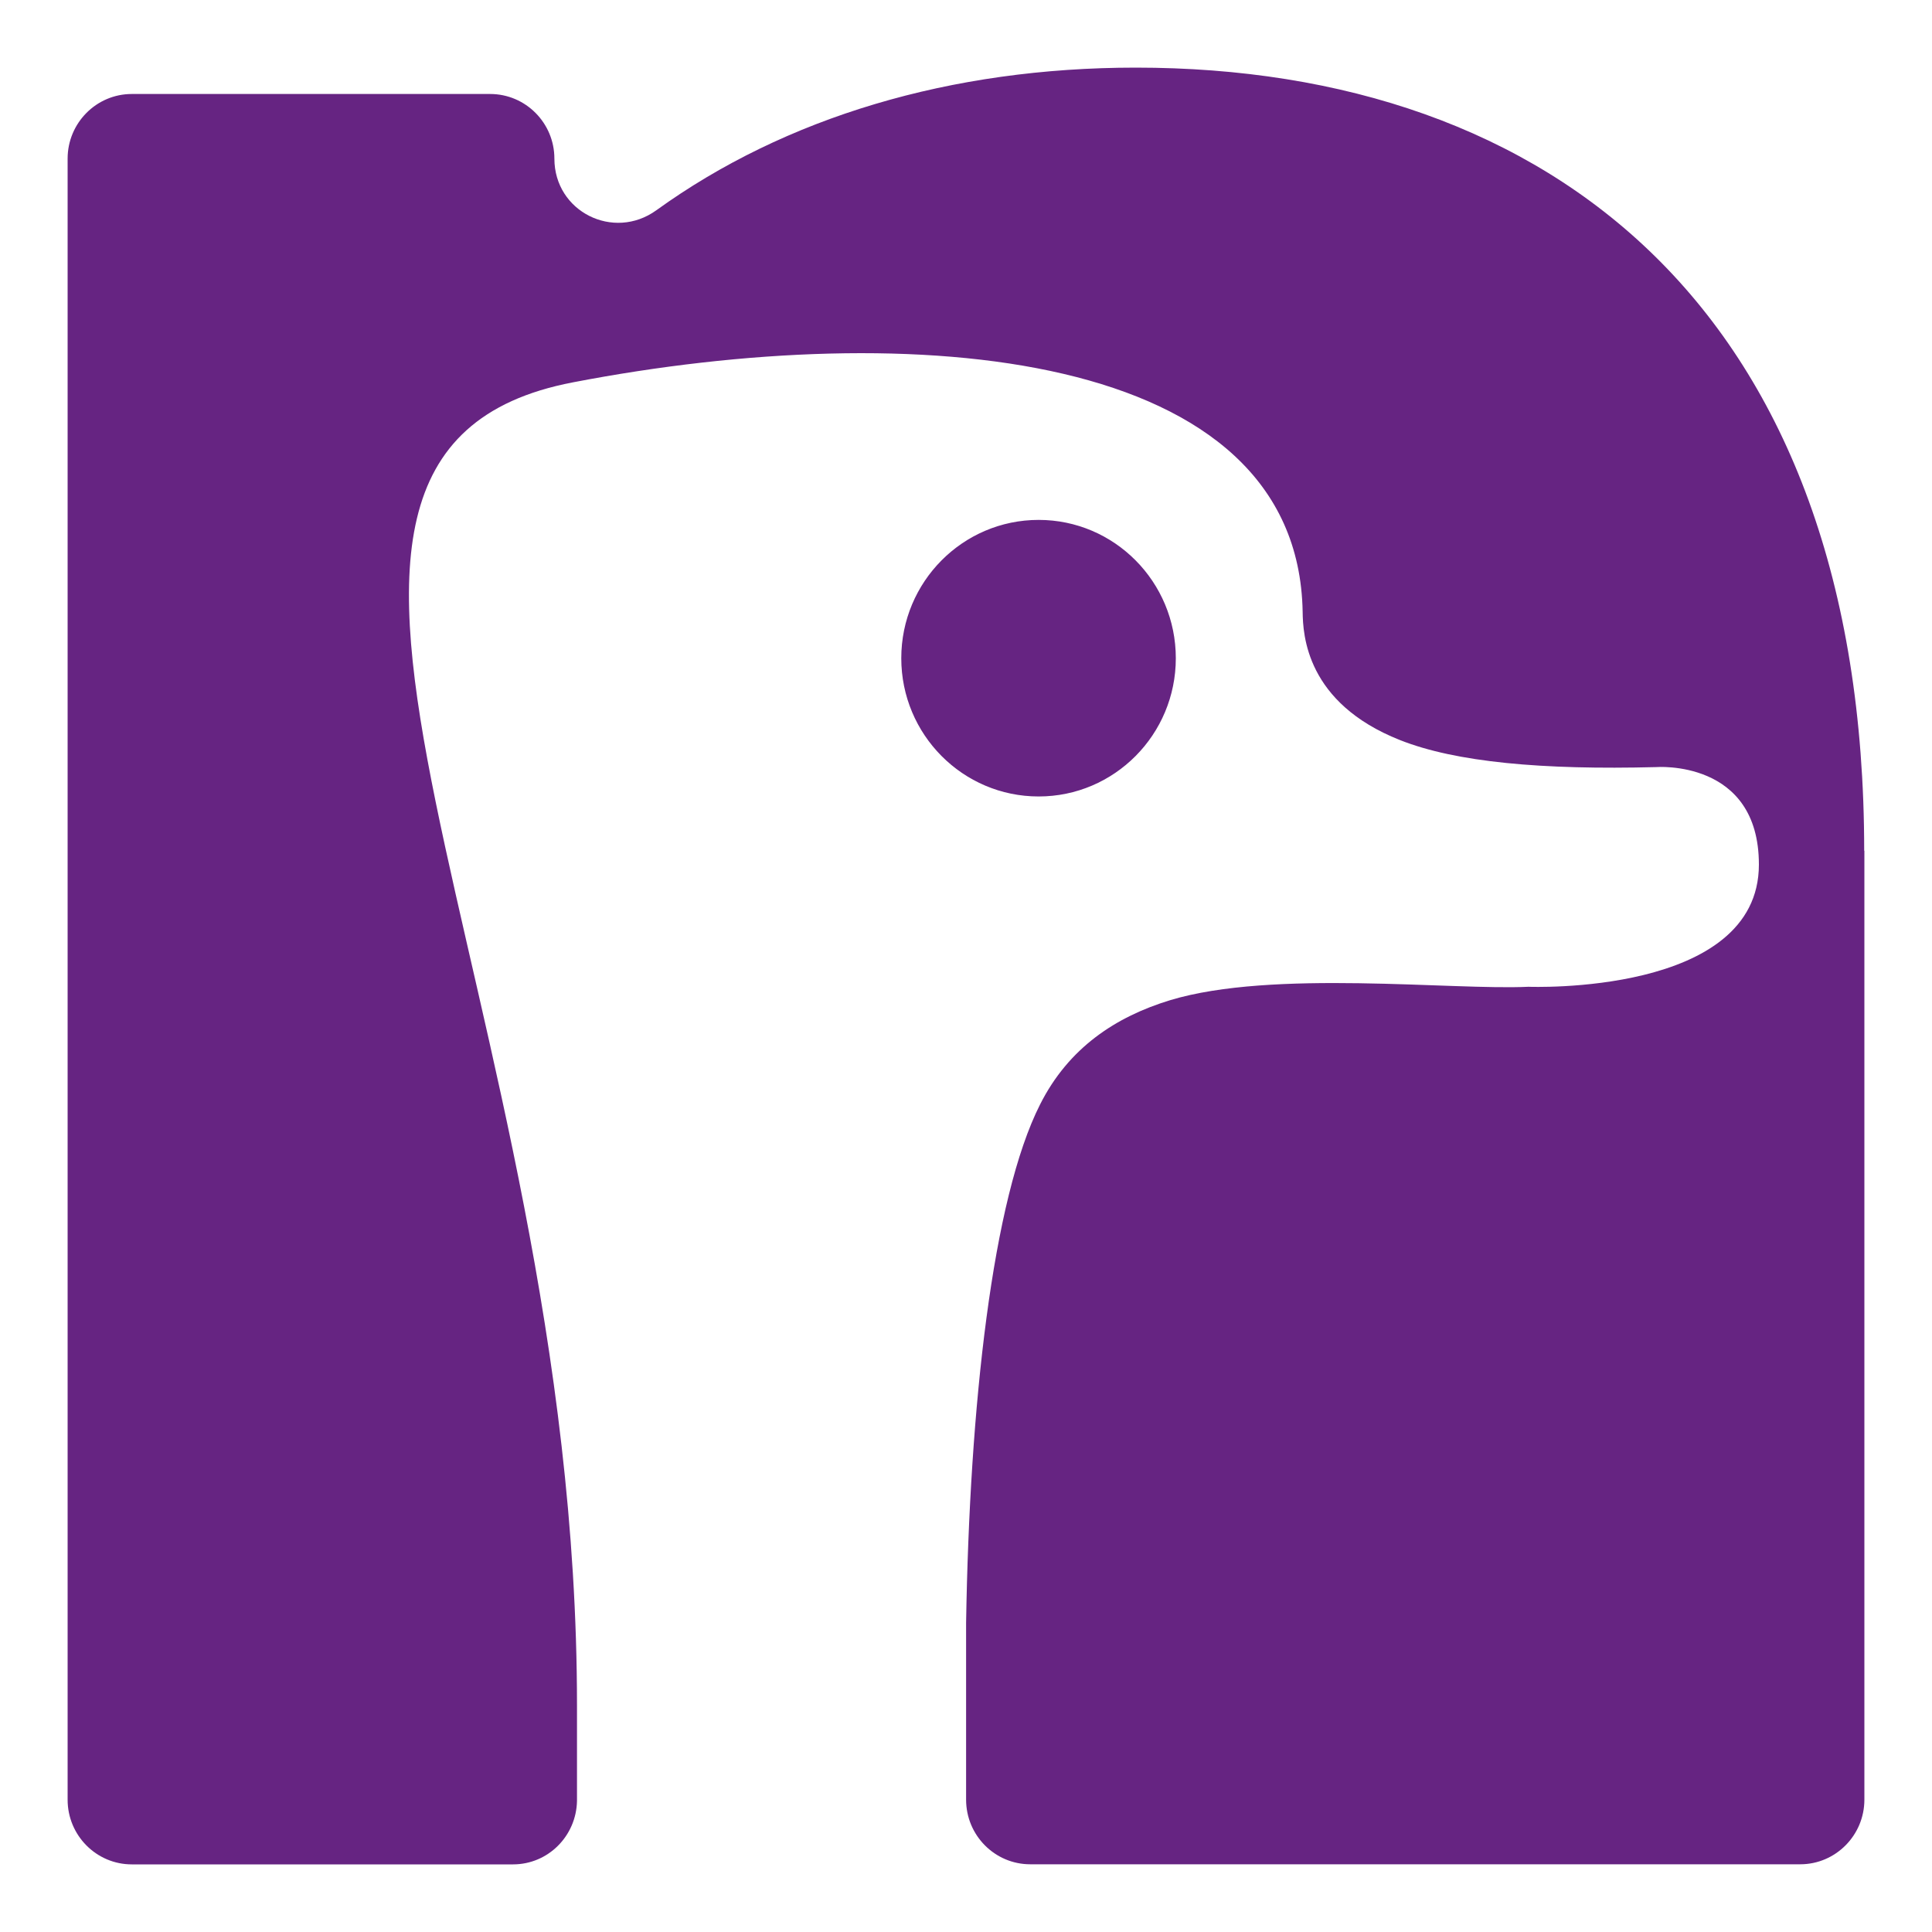 <svg width="20" height="20" viewBox="0 0 20 20" fill="none" xmlns="http://www.w3.org/2000/svg">
<path d="M19.3 8.807V18.63C19.3 18.999 19.002 19.299 18.636 19.299H10.665C10.298 19.299 10.001 18.999 10.001 18.63V16.8C10.037 14.558 10.272 12.41 10.767 11.433C11.063 10.845 11.552 10.525 12.113 10.354C13.173 10.033 15.033 10.253 15.823 10.215C15.823 10.215 18.208 10.311 18.208 8.95C18.208 7.855 17.142 7.941 17.142 7.941C15.967 7.971 15.072 7.891 14.492 7.661C13.521 7.276 13.488 6.571 13.485 6.334C13.437 3.608 9.446 3.281 5.931 3.958C2.087 4.694 5.973 10.245 5.973 17.654V18.643C5.966 19.006 5.674 19.3 5.311 19.3H1.364C0.998 19.3 0.7 19 0.7 18.631V1.642C0.7 1.273 0.998 0.973 1.364 0.973H5.074C5.441 0.973 5.739 1.273 5.739 1.642C5.739 2.191 6.351 2.496 6.794 2.177C8.128 1.214 9.841 0.7 11.758 0.7C16.051 0.7 19.298 3.221 19.298 8.807H19.3ZM12.172 6.814C12.172 6.023 11.536 5.382 10.752 5.382C9.967 5.382 9.33 6.023 9.33 6.814C9.33 7.604 9.967 8.245 10.752 8.245C11.536 8.245 12.172 7.604 12.172 6.814Z" fill="#662482"/>
</svg>

